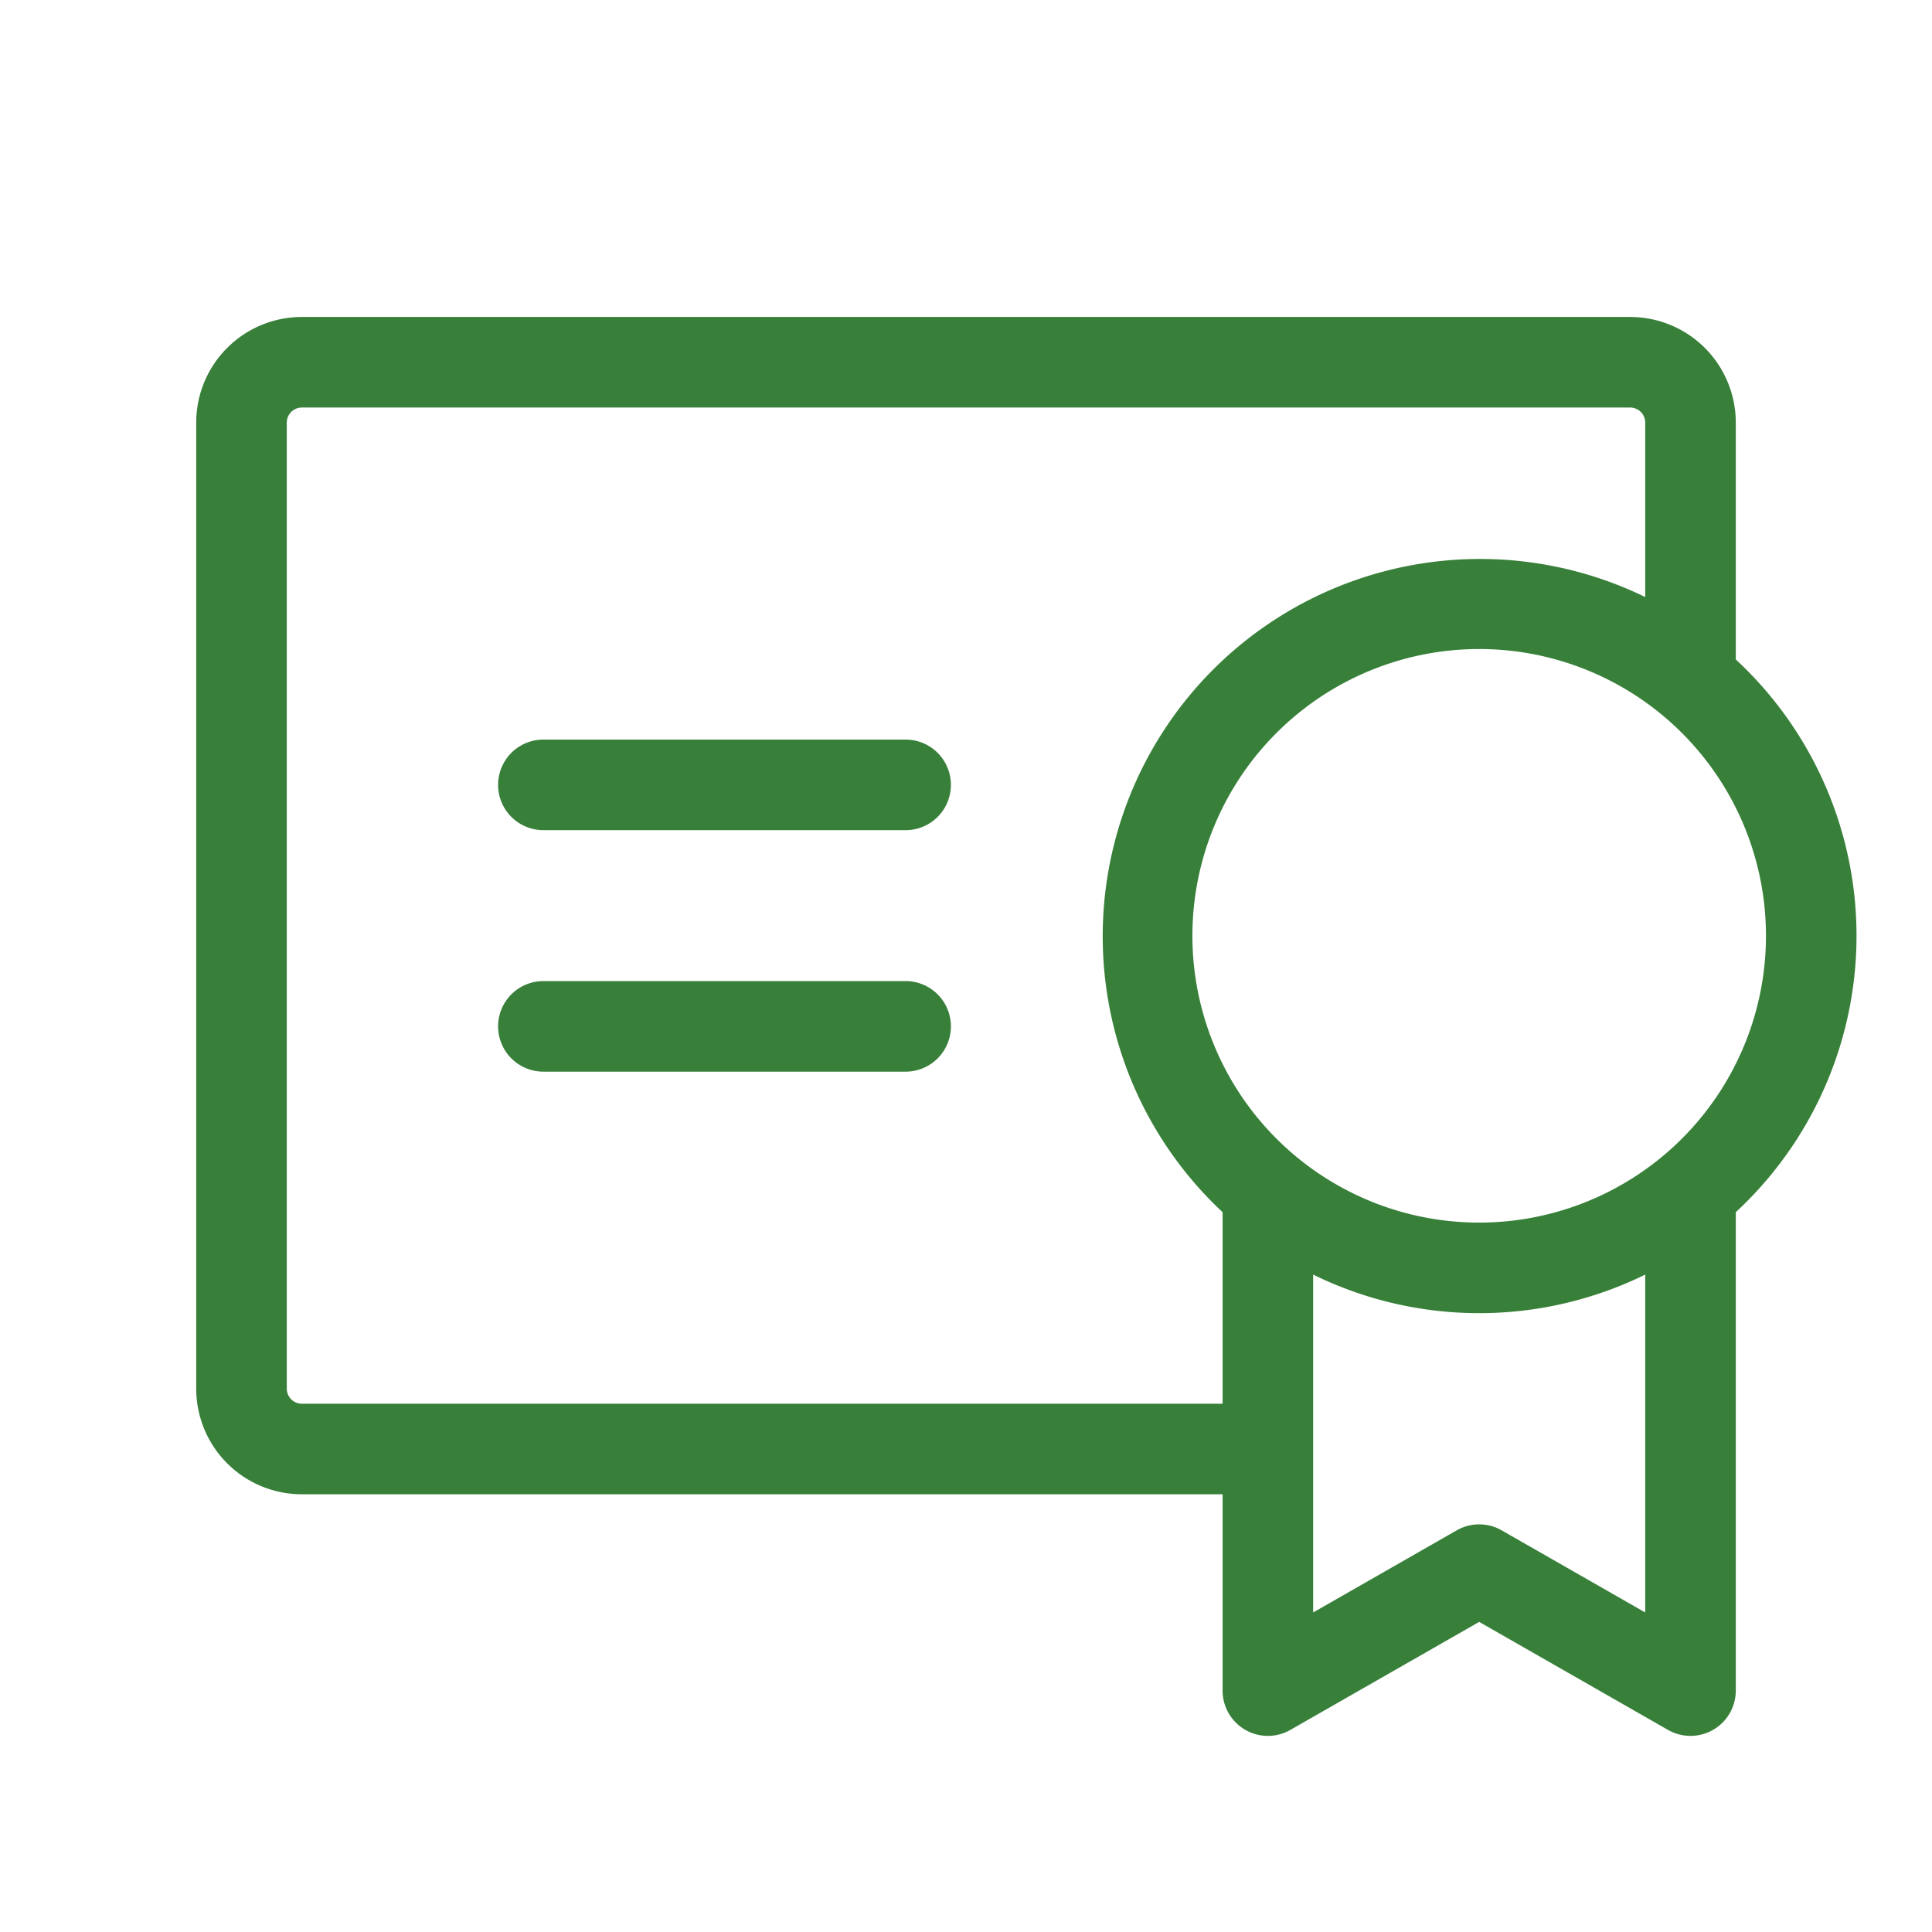 <svg xmlns="http://www.w3.org/2000/svg" width="48" height="48" fill="#38803a" viewBox="0 0 256 256"><path d="M126,136a6,6,0,0,1-6,6H72a6,6,0,0,1,0-12h48A6,6,0,0,1,126,136Zm-6-38H72a6,6,0,0,0,0,12h48a6,6,0,0,0,0-12Zm110,62.62V224a6,6,0,0,1-9,5.21l-25-14.3-25,14.3a6,6,0,0,1-9-5.21V198H40a14,14,0,0,1-14-14V56A14,14,0,0,1,40,42H216a14,14,0,0,1,14,14V87.38a49.91,49.91,0,0,1,0,73.24ZM196,86a38,38,0,1,0,38,38A38,38,0,0,0,196,86ZM162,186V160.62a50,50,0,0,1,56-81.51V56a2,2,0,0,0-2-2H40a2,2,0,0,0-2,2V184a2,2,0,0,0,2,2Zm56-17.11a49.91,49.91,0,0,1-44,0v44.77l19-10.87a6,6,0,0,1,6,0l19,10.87Z"></path></svg>